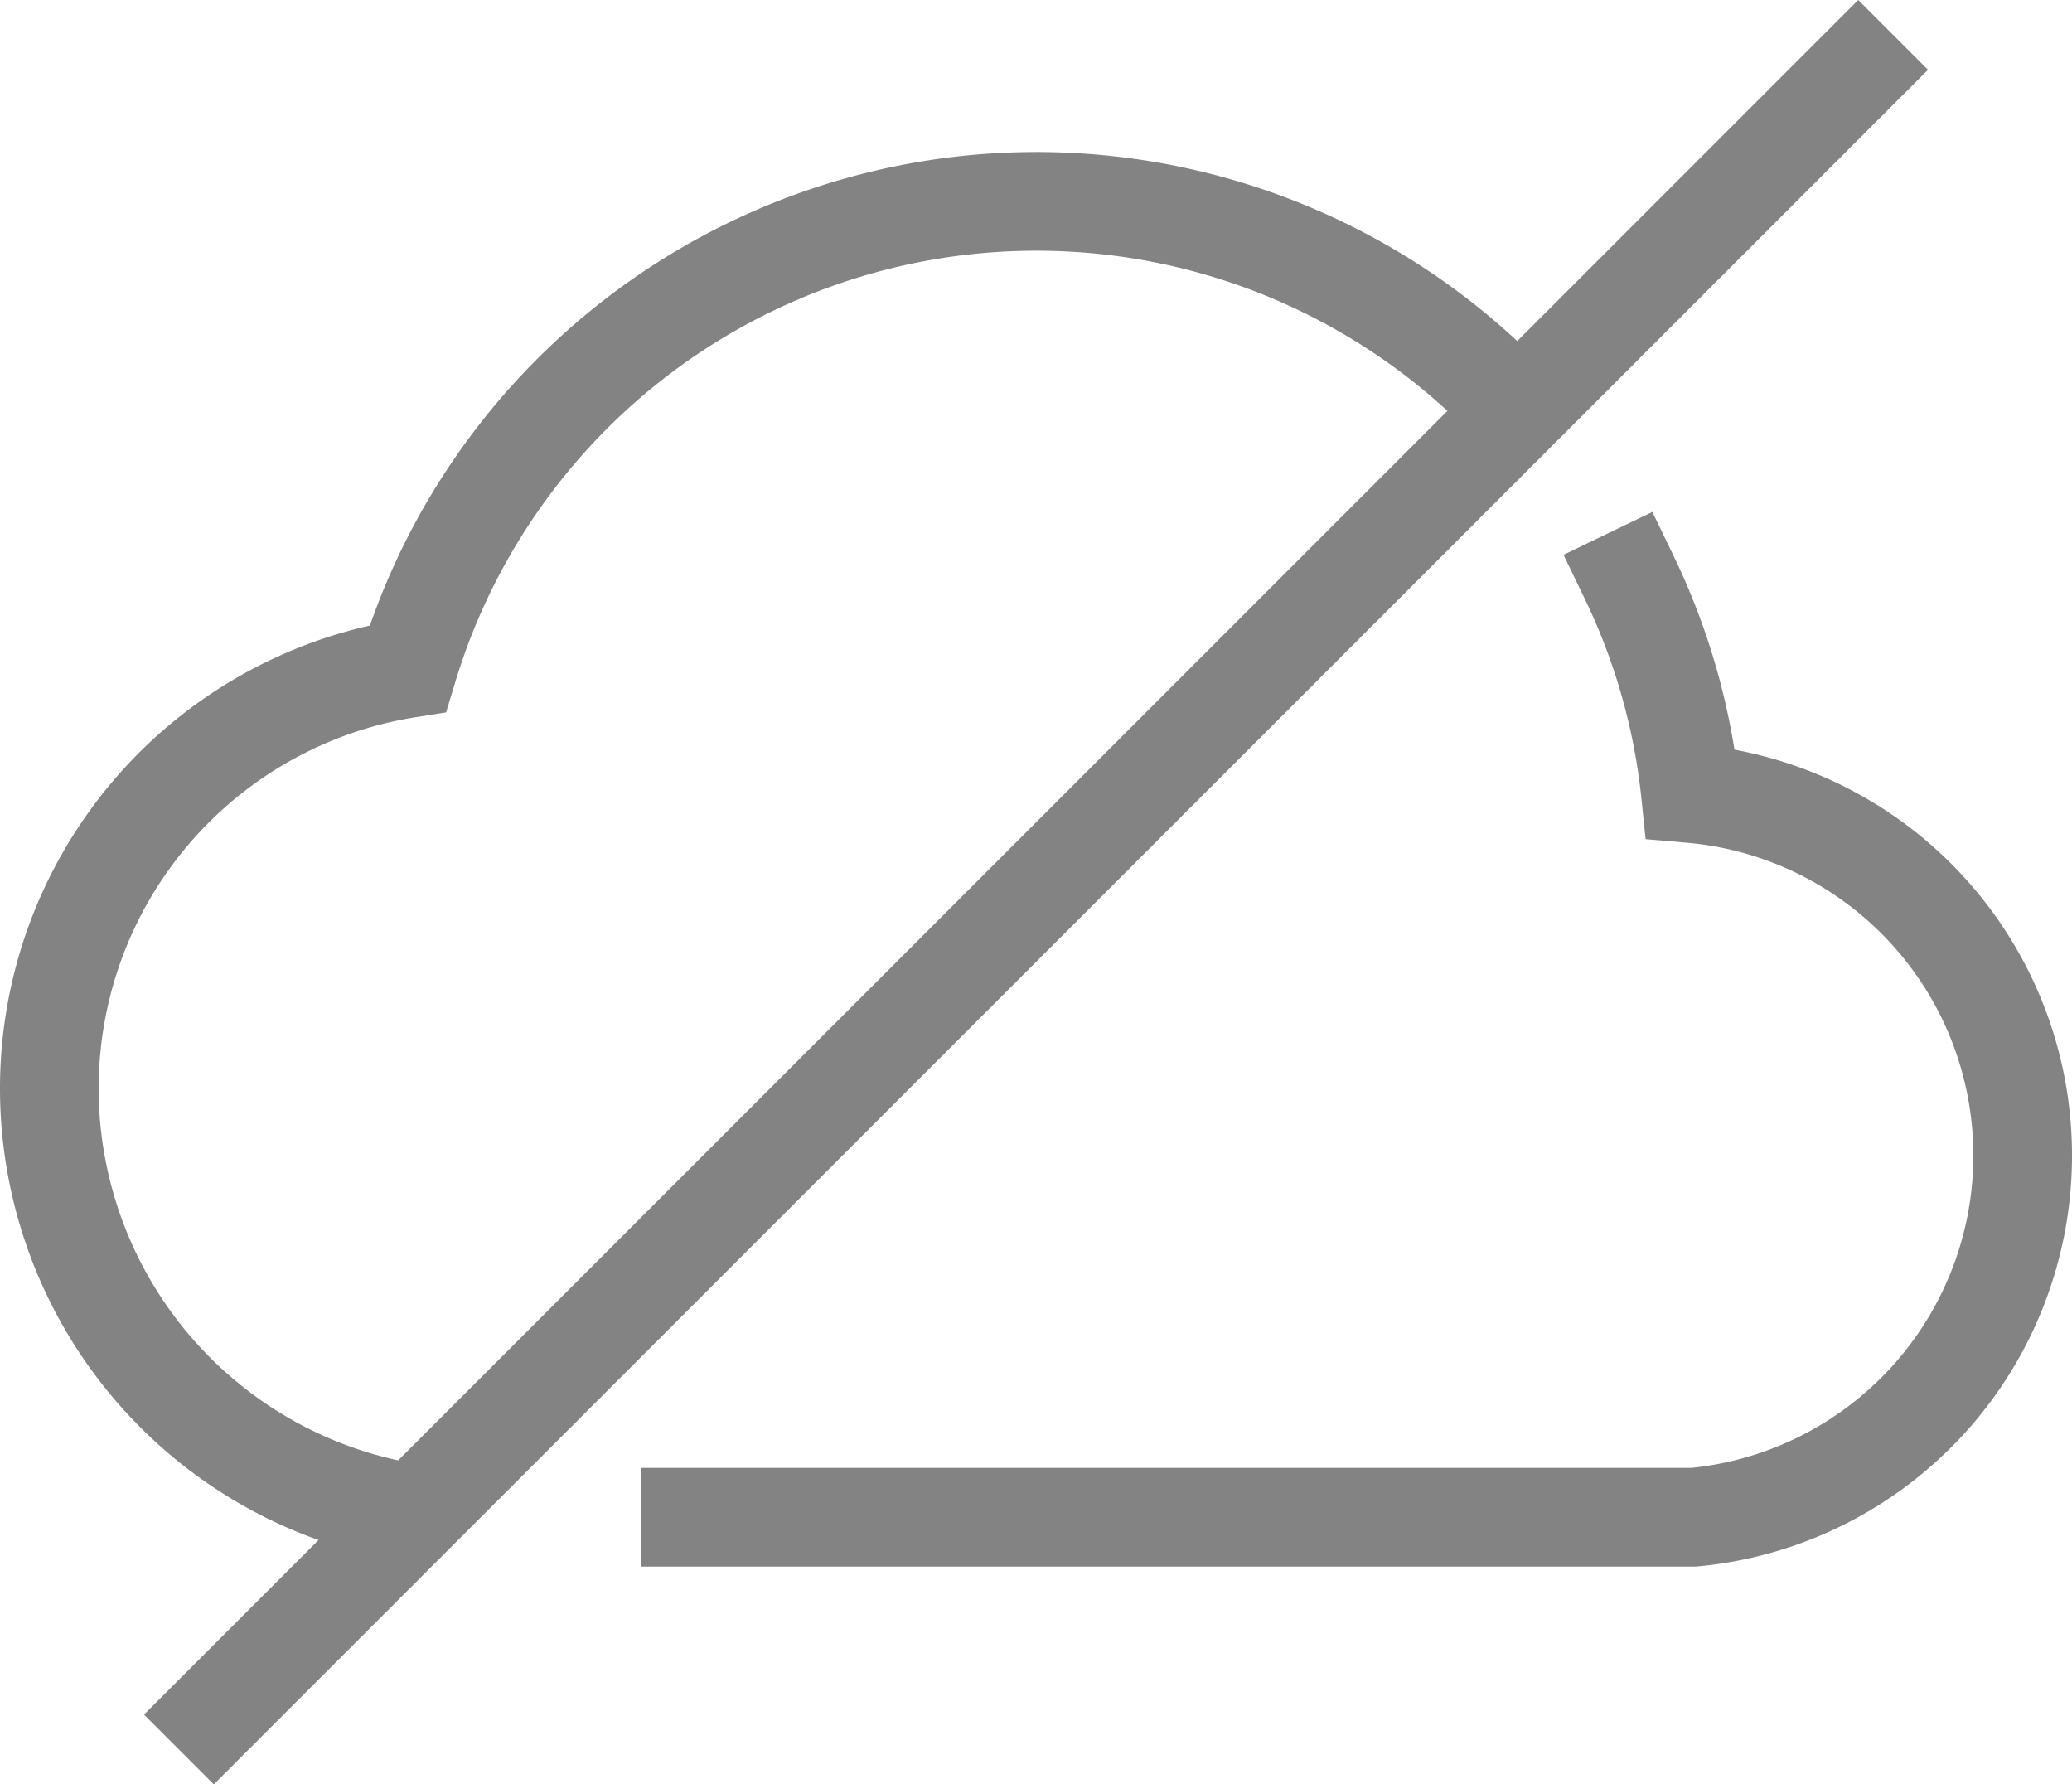 <svg xmlns="http://www.w3.org/2000/svg" width="63" height="54.243" viewBox="0 0 63 54.243">
  <g id="offline" transform="translate(-0.5 -4.879)">
    <path id="Path_483" data-name="Path 483" d="M46.633,17.367A19.965,19.965,0,0,0,12.9,25.2,12.923,12.923,0,0,0,2,38,13.075,13.075,0,0,0,13.11,50.89" fill="none" stroke="#838383" stroke-miterlimit="10" stroke-width="3"/>
    <path id="Path_484" data-name="Path 484" d="M21.485,51H52a11.045,11.045,0,0,0-.1-22,19.746,19.746,0,0,0-1.858-6.557" fill="none" stroke="#838383" stroke-linecap="square" stroke-miterlimit="10" stroke-width="3"/>
    <line id="Line_66" data-name="Line 66" x1="50" y2="50" transform="translate(7 7)" fill="none" stroke="#838383" stroke-linecap="square" stroke-miterlimit="10" stroke-width="3"/>
  </g>
</svg>
